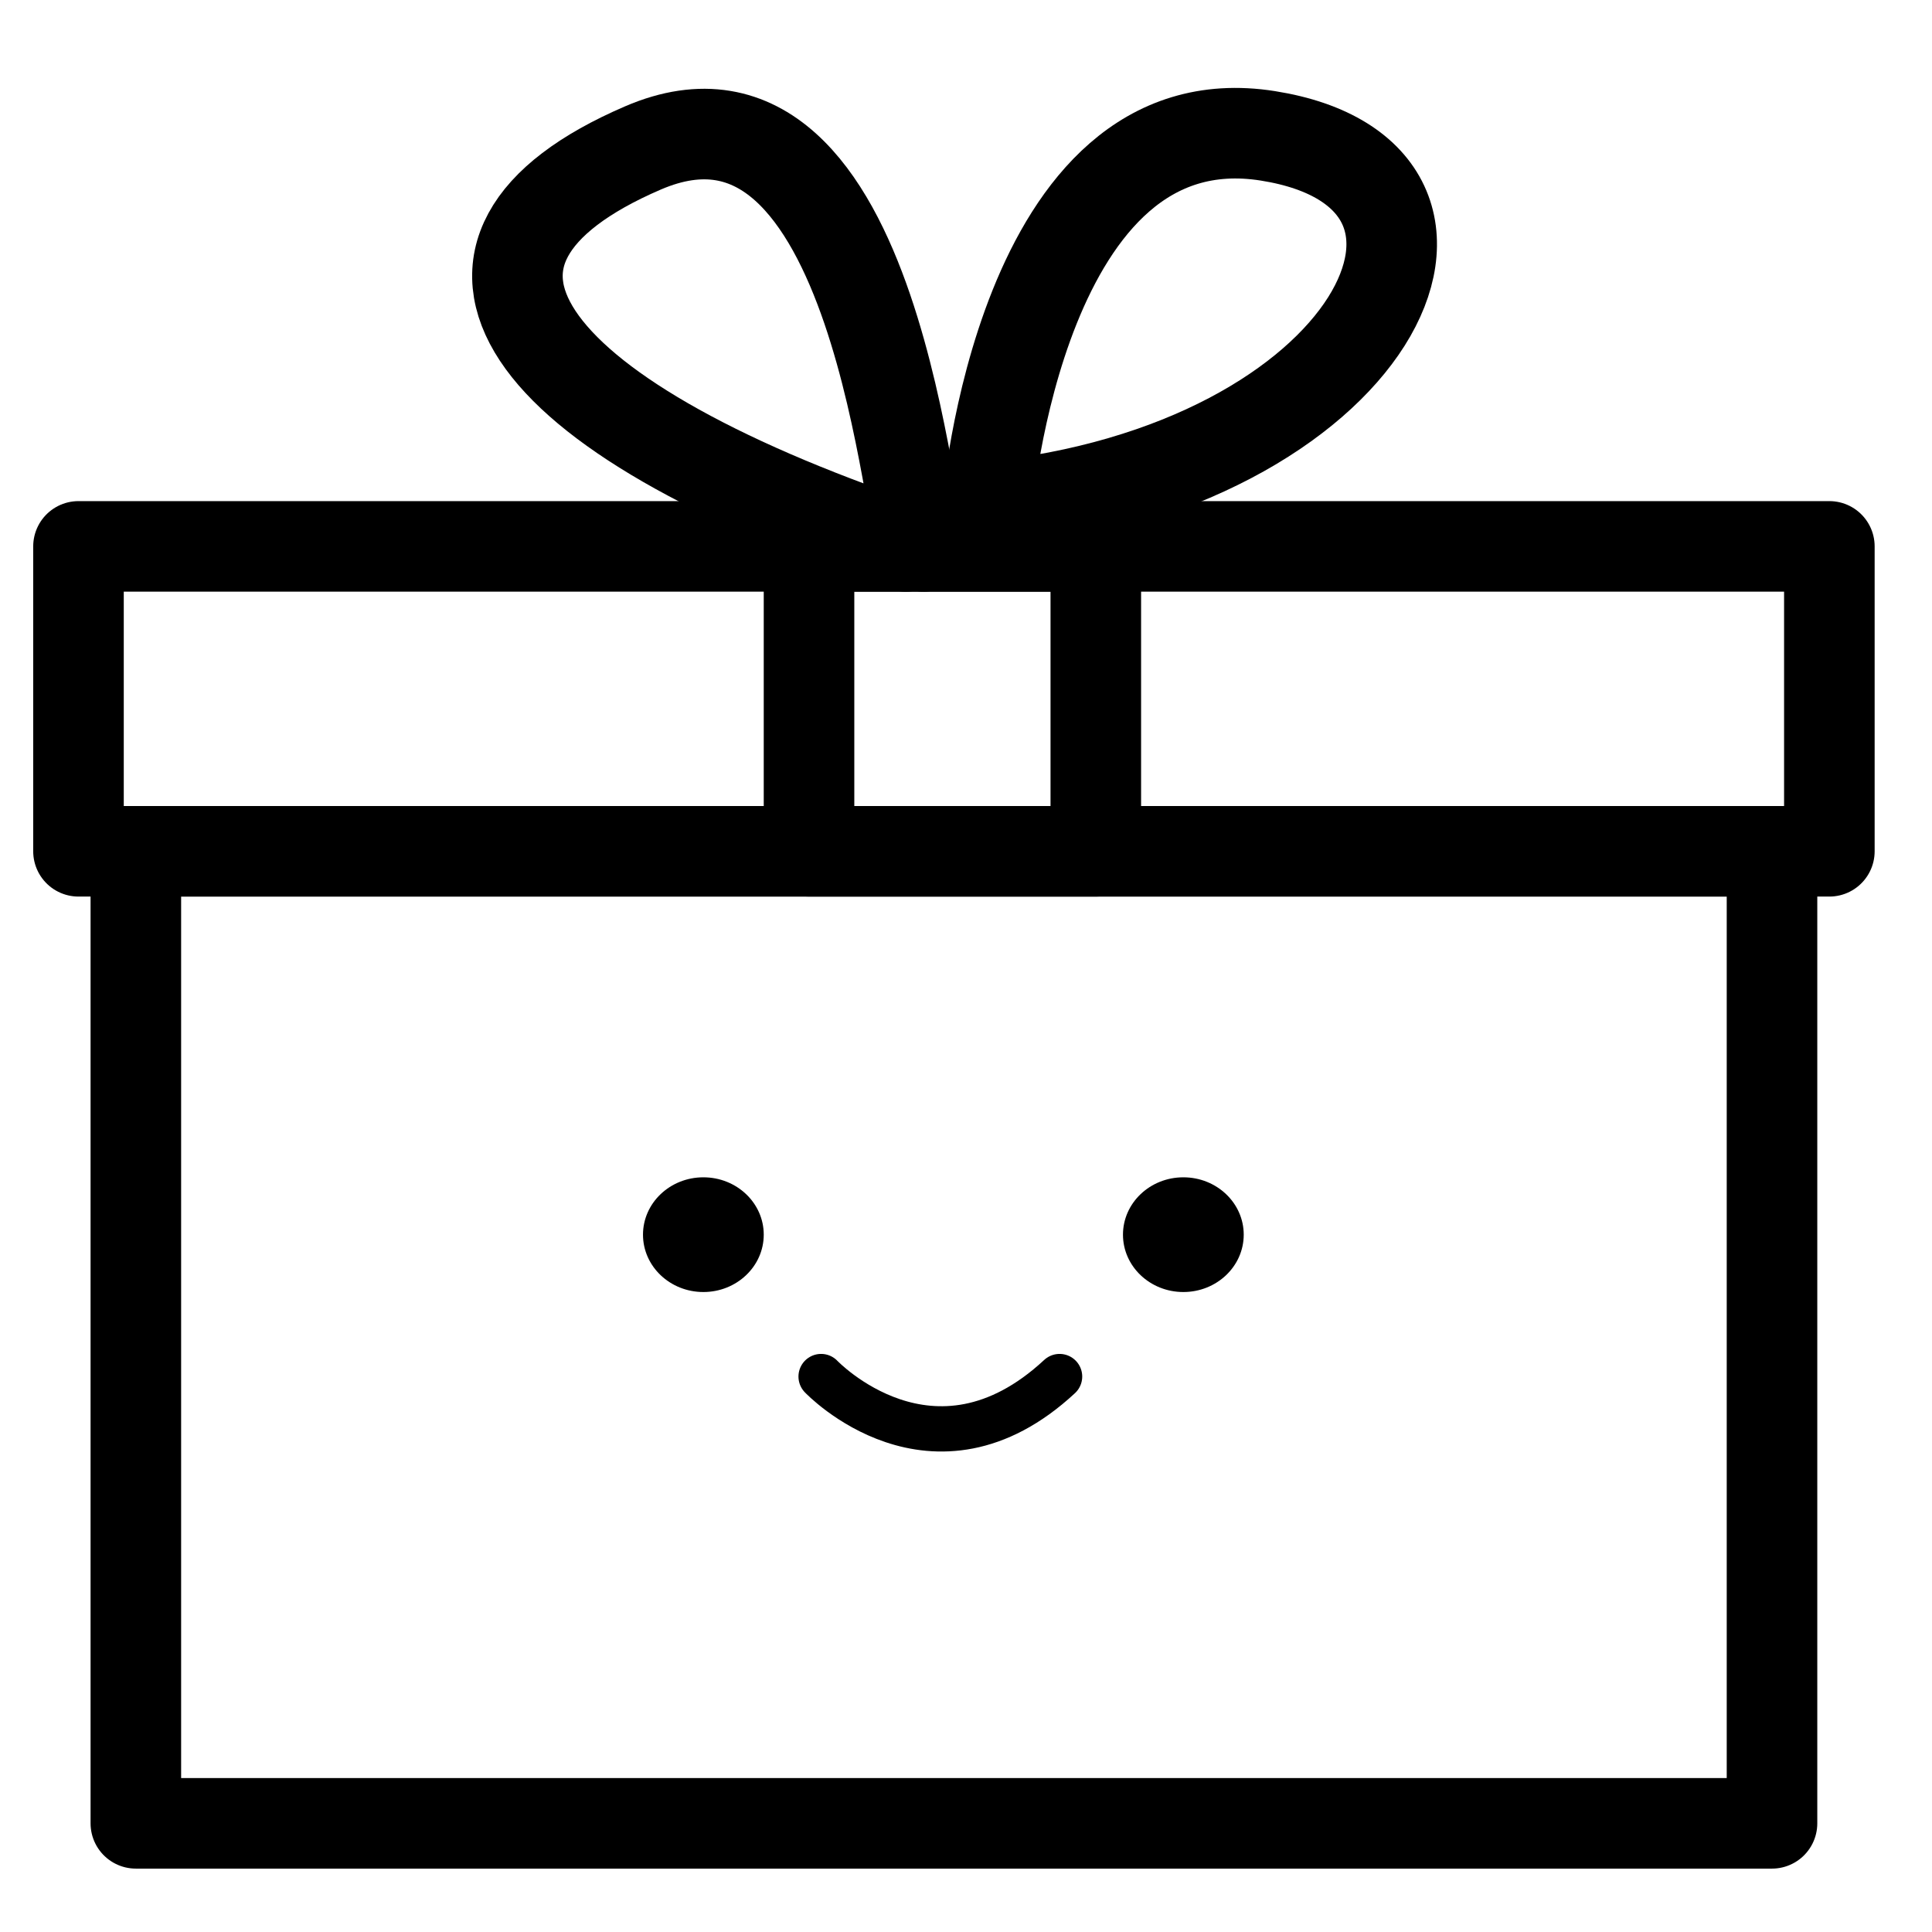 <?xml version="1.0" encoding="utf-8"?>
<!-- Generator: Adobe Illustrator 22.0.1, SVG Export Plug-In . SVG Version: 6.00 Build 0)  -->
<svg version="1.1" id="Layer_1" xmlns="http://www.w3.org/2000/svg" xmlns:xlink="http://www.w3.org/1999/xlink" x="0px" y="0px"
	 viewBox="0 0 64 64" style="enable-background:new 0 0 64 64;" xml:space="preserve">
<style type="text/css">
	.st0{fill:none;stroke:#000000;stroke-width:1.5;stroke-linecap:round;stroke-miterlimit:10;}
	.st1{fill:none;stroke:#000000;stroke-width:3;stroke-linecap:round;stroke-linejoin:round;stroke-miterlimit:10;}
</style>
<g>
	<ellipse cx="23.3" cy="40.9" rx="2" ry="1.9"/>
	<ellipse cx="39.2" cy="40.9" rx="2" ry="1.9"/>
	<path class="st0" d="M27.2,45.6c0,0,3.7,3.9,7.9,0"/>
</g>
<rect x="4.5" y="28.2" class="st1" width="54.2" height="32.2"/>
<rect x="2.6" y="18.1" class="st1" width="58" height="10.1"/>
<path class="st1" d="M30.6,18.1c-0.5,0-1.4-16.6-9.3-13.2S17,13.7,30,18.1"/>
<path class="st1" d="M32.7,16.8c0,0,1.1-13.6,9.3-12.3S45.6,15.5,32.7,16.8z"/>
<rect x="26.8" y="18.1" class="st1" width="9.5" height="10.1"/>
</svg>

